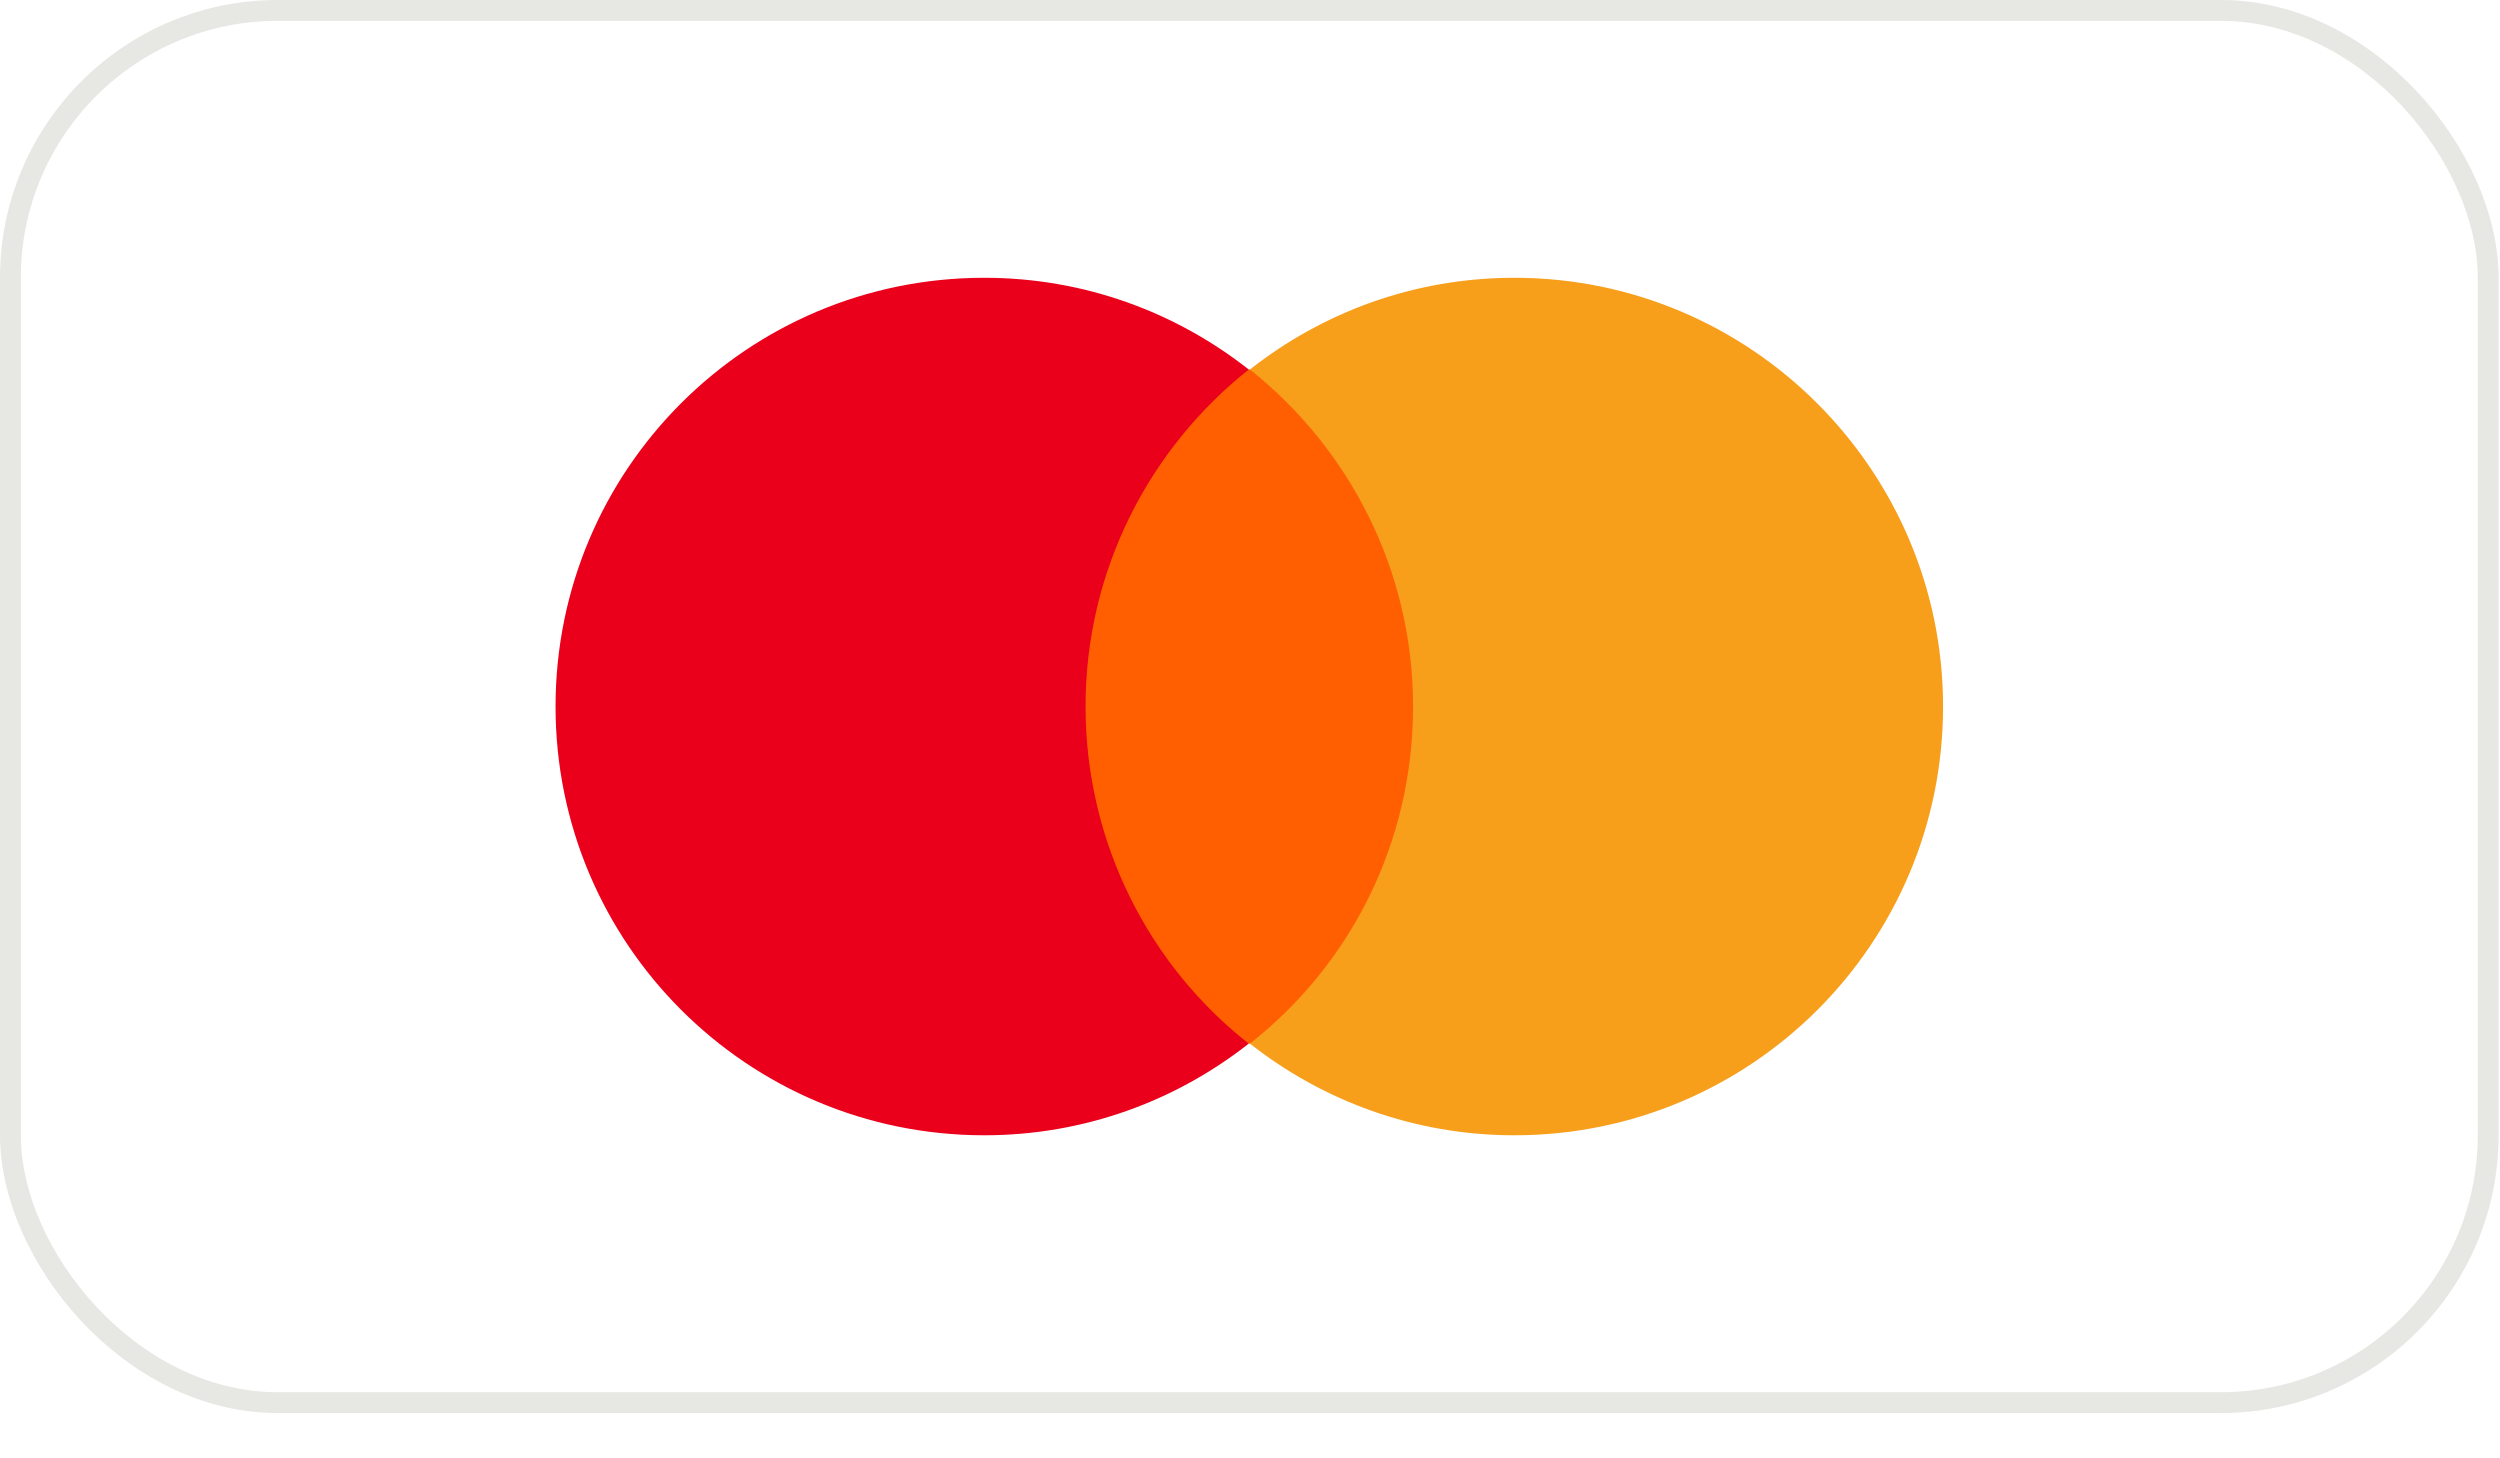 <svg width="36" height="21" viewBox="0 0 36 21" fill="none" xmlns="http://www.w3.org/2000/svg">
<rect x="0.15" y="0.15" width="35.68" height="20.048" rx="3.85" stroke="#E7E7E3" stroke-width="0.3"/>
<path d="M15.289 5.32H20.691V15.028H15.289V5.32Z" fill="#FF5F00"/>
<path d="M15.632 10.174C15.632 8.202 16.558 6.452 17.982 5.321C16.935 4.497 15.615 4 14.174 4C10.761 4 8 6.761 8 10.174C8 13.587 10.761 16.348 14.174 16.348C15.615 16.348 16.935 15.851 17.982 15.028C16.558 13.913 15.632 12.146 15.632 10.174Z" fill="#EB001B"/>
<path d="M27.98 10.174C27.98 13.587 25.219 16.348 21.806 16.348C20.366 16.348 19.045 15.851 17.999 15.028C19.439 13.896 20.348 12.146 20.348 10.174C20.348 8.202 19.422 6.452 17.999 5.321C19.045 4.497 20.366 4 21.806 4C25.219 4 27.98 6.778 27.98 10.174Z" fill="#F79E1B"/>
</svg>
